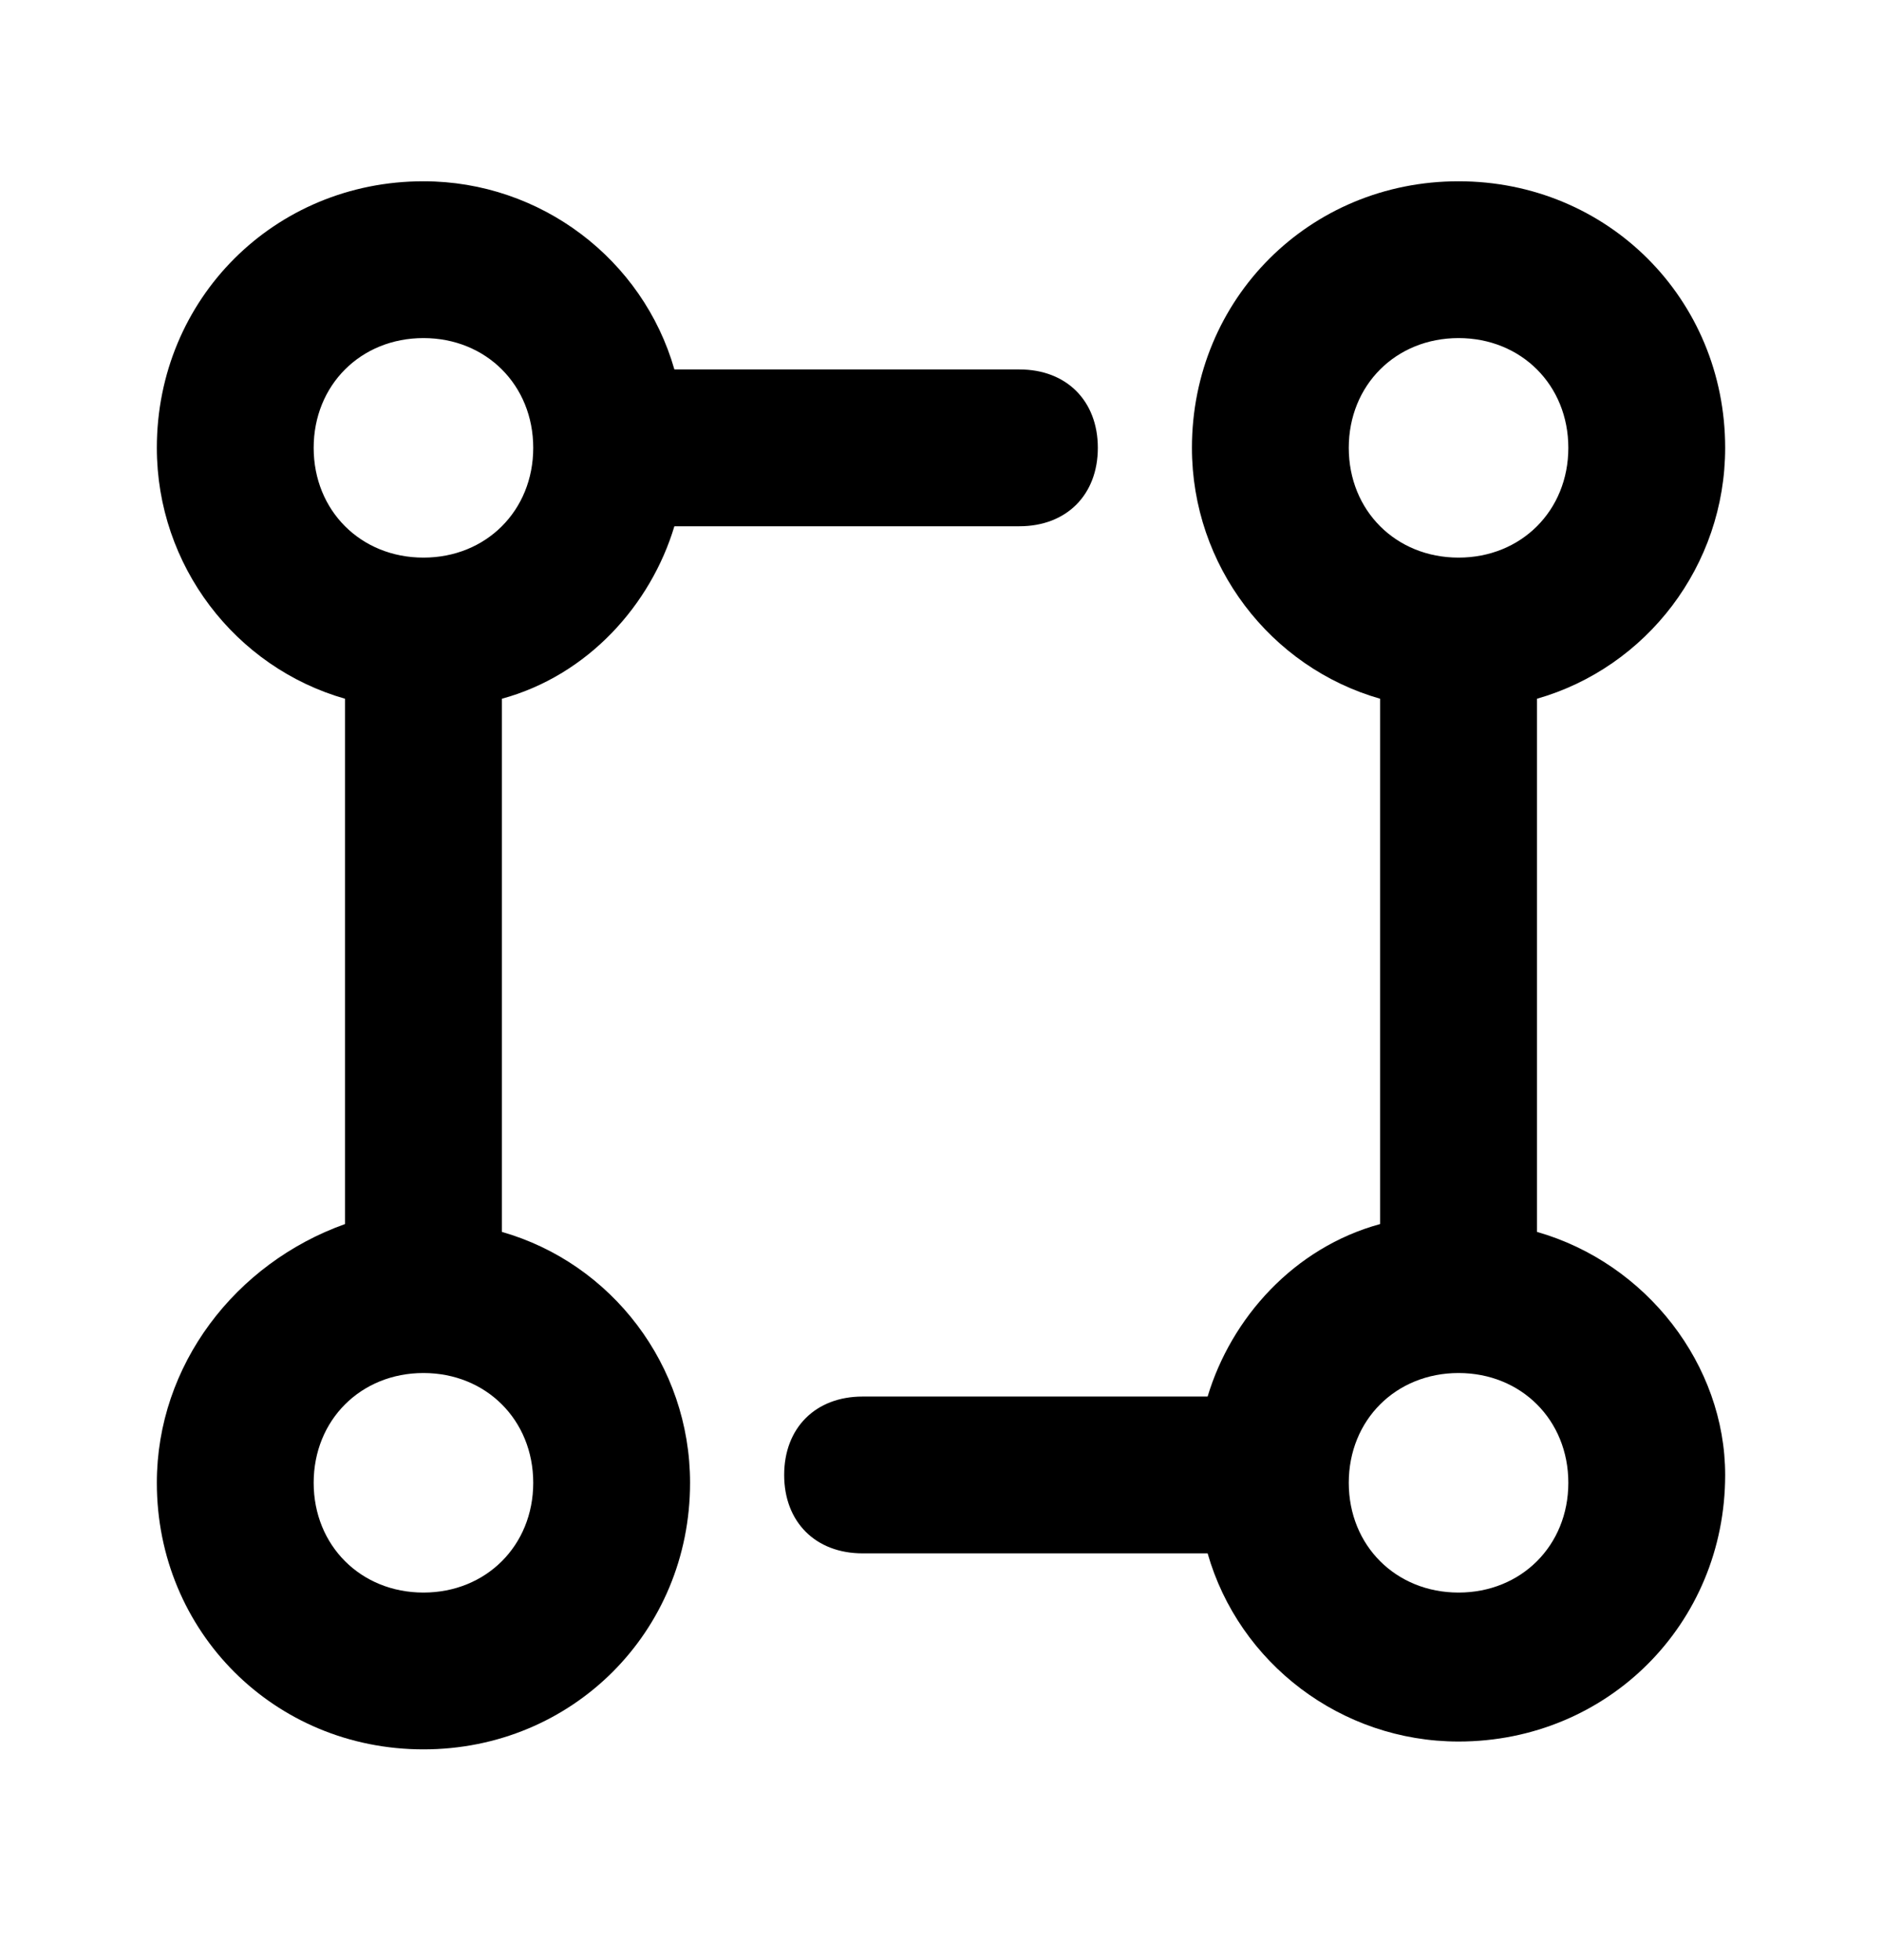 <svg xmlns="http://www.w3.org/2000/svg" width="24" height="25" fill="none" viewBox="0 0 24 25"><path fill="#000" d="M6.4 15.712V8.912C7.5 8.612 8.3 7.712 8.6 6.712H13C13.6 6.712 14 6.312 14 5.712C14 5.112 13.6 4.712 13 4.712H8.6C8.2 3.312 6.9 2.312 5.4 2.312C3.5 2.312 2 3.812 2 5.712C2 7.212 3 8.512 4.4 8.912V15.612C3 16.112 2 17.412 2 18.912C2 20.812 3.5 22.312 5.4 22.312C7.3 22.312 8.8 20.812 8.8 18.912C8.8 17.412 7.8 16.112 6.4 15.712ZM5.4 4.312C6.2 4.312 6.8 4.912 6.8 5.712C6.8 6.512 6.2 7.112 5.4 7.112C4.6 7.112 4 6.512 4 5.712C4 4.912 4.6 4.312 5.4 4.312ZM5.4 20.312C4.6 20.312 4 19.712 4 18.912C4 18.112 4.6 17.512 5.4 17.512C6.2 17.512 6.8 18.112 6.8 18.912C6.8 19.712 6.2 20.312 5.4 20.312Z"/><path fill="#000" d="M19.6 15.712V8.912C21 8.512 22 7.212 22 5.712C22 3.812 20.5 2.312 18.6 2.312C16.7 2.312 15.2 3.812 15.2 5.712C15.2 7.212 16.2 8.512 17.6 8.912V15.612C16.5 15.912 15.7 16.812 15.4 17.812H11C10.4 17.812 10 18.212 10 18.812C10 19.412 10.4 19.812 11 19.812H15.4C15.8 21.212 17.1 22.212 18.6 22.212C20.5 22.212 22 20.712 22 18.812C22 17.412 21 16.112 19.6 15.712ZM18.6 4.312C19.4 4.312 20 4.912 20 5.712C20 6.512 19.4 7.112 18.6 7.112C17.8 7.112 17.2 6.512 17.2 5.712C17.2 4.912 17.8 4.312 18.6 4.312ZM18.6 20.312C17.8 20.312 17.2 19.712 17.2 18.912C17.2 18.112 17.8 17.512 18.6 17.512C19.4 17.512 20 18.112 20 18.912C20 19.712 19.4 20.312 18.6 20.312Z"/></svg>